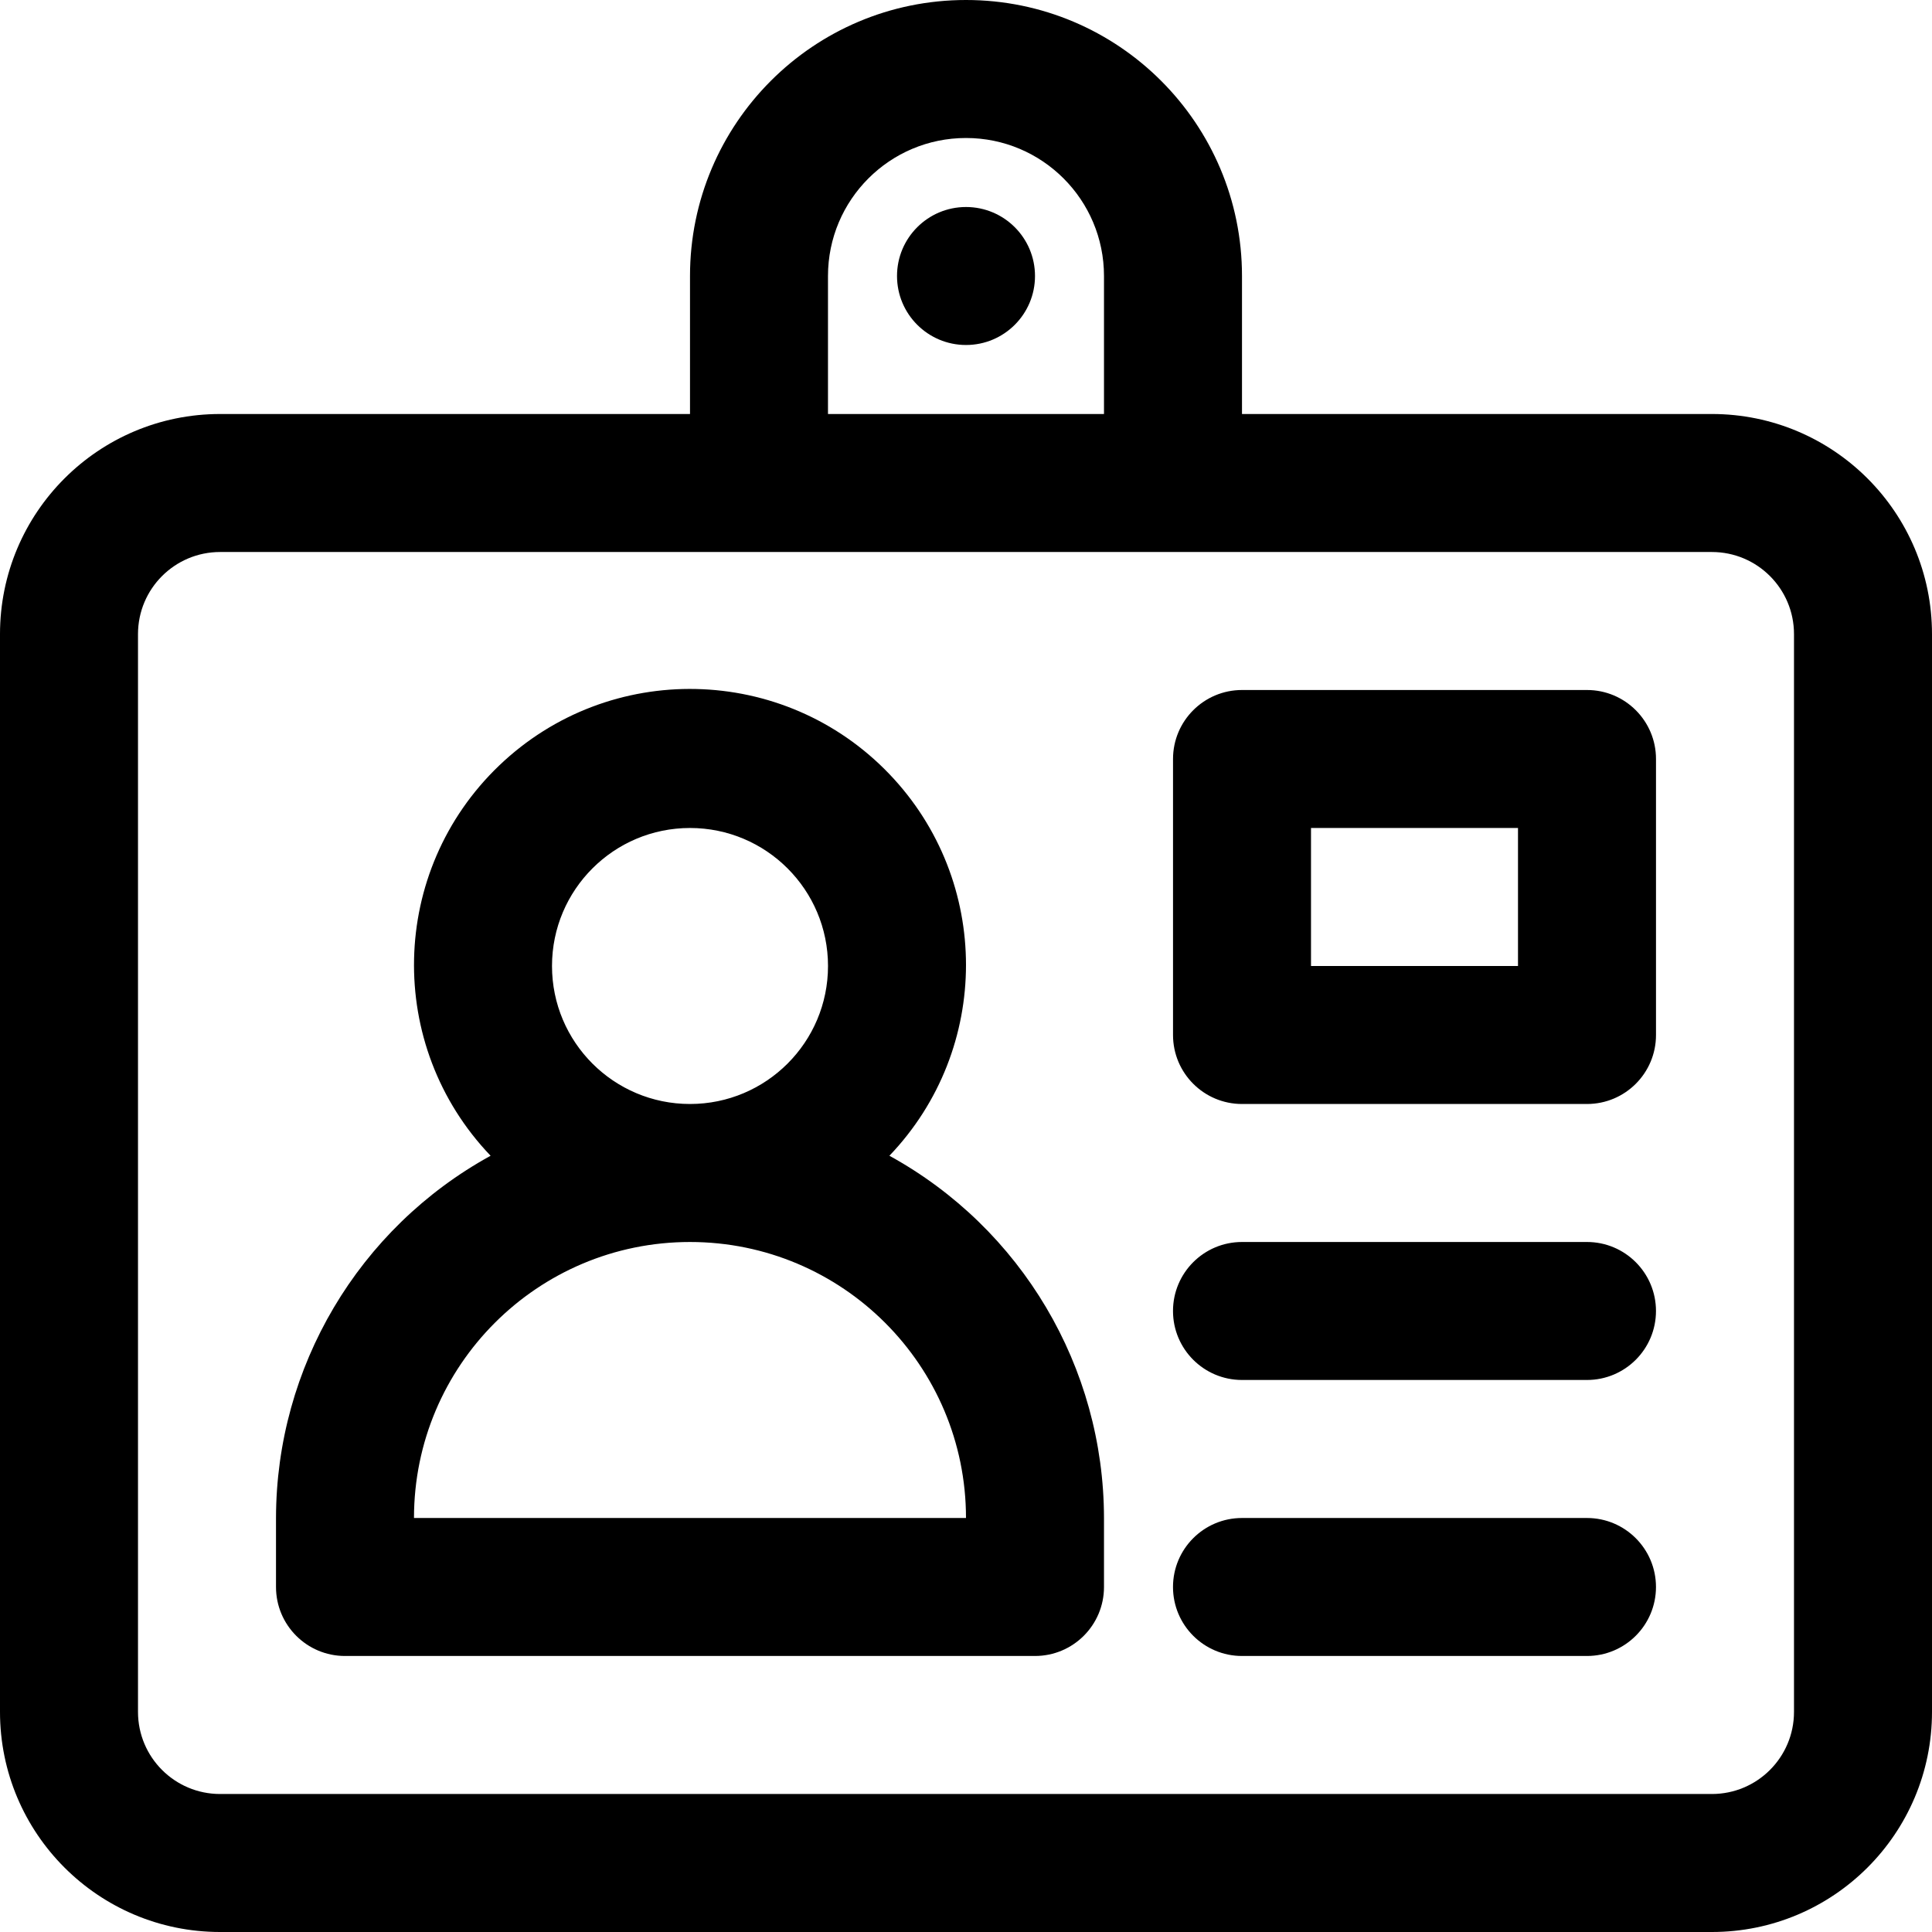 <?xml version="1.0" encoding="UTF-8"?>
<svg id="Layer_1" xmlns="http://www.w3.org/2000/svg" viewBox="0 0 1078.13 1078.13">
    <defs>
        <style>.cls-1{fill:#000;}</style>
    </defs>
    <g id="_65_id_card">
        <path class="cls-1"
            d="M577.57,154.02c0,21.27-17.24,38.5-38.5,38.5s-38.5-17.24-38.5-38.5,17.24-38.5,38.5-38.5,38.5,17.24,38.5,38.5ZM1078.13,353.86v601.44c0,67.84-54.99,122.83-122.83,122.83H122.83c-67.84,0-122.83-54.99-122.83-122.83h0V353.86c0-67.84,54.99-122.83,122.83-122.83h262.22v-77.01C385.05,68.96,454,0,539.06,0s154.02,68.96,154.02,154.02v77.01h262.22c67.84,0,122.83,54.99,122.83,122.83h0ZM462.05,231.03h154.02v-77.01c0-42.53-34.48-77.01-77.01-77.01s-77.01,34.48-77.01,77.01v77.01ZM1001.12,353.86c0-25.31-20.51-45.82-45.82-45.82H122.83c-25.31,0-45.82,20.51-45.82,45.82v601.44c0,25.31,20.51,45.82,45.82,45.82h832.47c25.31,0,45.82-20.51,45.82-45.82h0V353.86ZM616.07,847.1v38.5c0,21.27-17.24,38.5-38.5,38.5H192.52c-21.27,0-38.5-17.24-38.5-38.5v-38.5c.11-84.17,45.99-161.61,119.75-202.15-58.81-61.46-56.66-158.95,4.79-217.76,61.46-58.81,158.95-56.66,217.76,4.79,56.99,59.55,56.99,153.41,0,212.97,73.76,40.54,119.64,117.98,119.75,202.15ZM385.05,616.07c42.53,0,77.01-34.48,77.01-77.01s-34.48-77.01-77.01-77.01-77.01,34.48-77.01,77.01,34.48,77.01,77.01,77.01ZM539.06,847.1c0-85.06-68.96-154.02-154.02-154.02s-154.02,68.96-154.02,154.02h308.04ZM885.6,693.08h-192.52c-21.27,0-38.5,17.24-38.5,38.5s17.24,38.5,38.5,38.5h192.52c21.27,0,38.5-17.24,38.5-38.5s-17.24-38.5-38.5-38.5ZM885.6,847.1h-192.52c-21.27,0-38.5,17.24-38.5,38.5s17.24,38.5,38.5,38.5h192.52c21.27,0,38.5-17.24,38.5-38.5s-17.24-38.5-38.5-38.5ZM924.11,423.55v154.02c0,21.27-17.24,38.5-38.5,38.5h-192.52c-21.27,0-38.5-17.24-38.5-38.5v-154.02c0-21.27,17.24-38.5,38.5-38.5h192.52c21.27,0,38.5,17.24,38.5,38.5ZM847.1,462.05h-115.51v77.01h115.51v-77.01Z" />
    </g>
</svg>